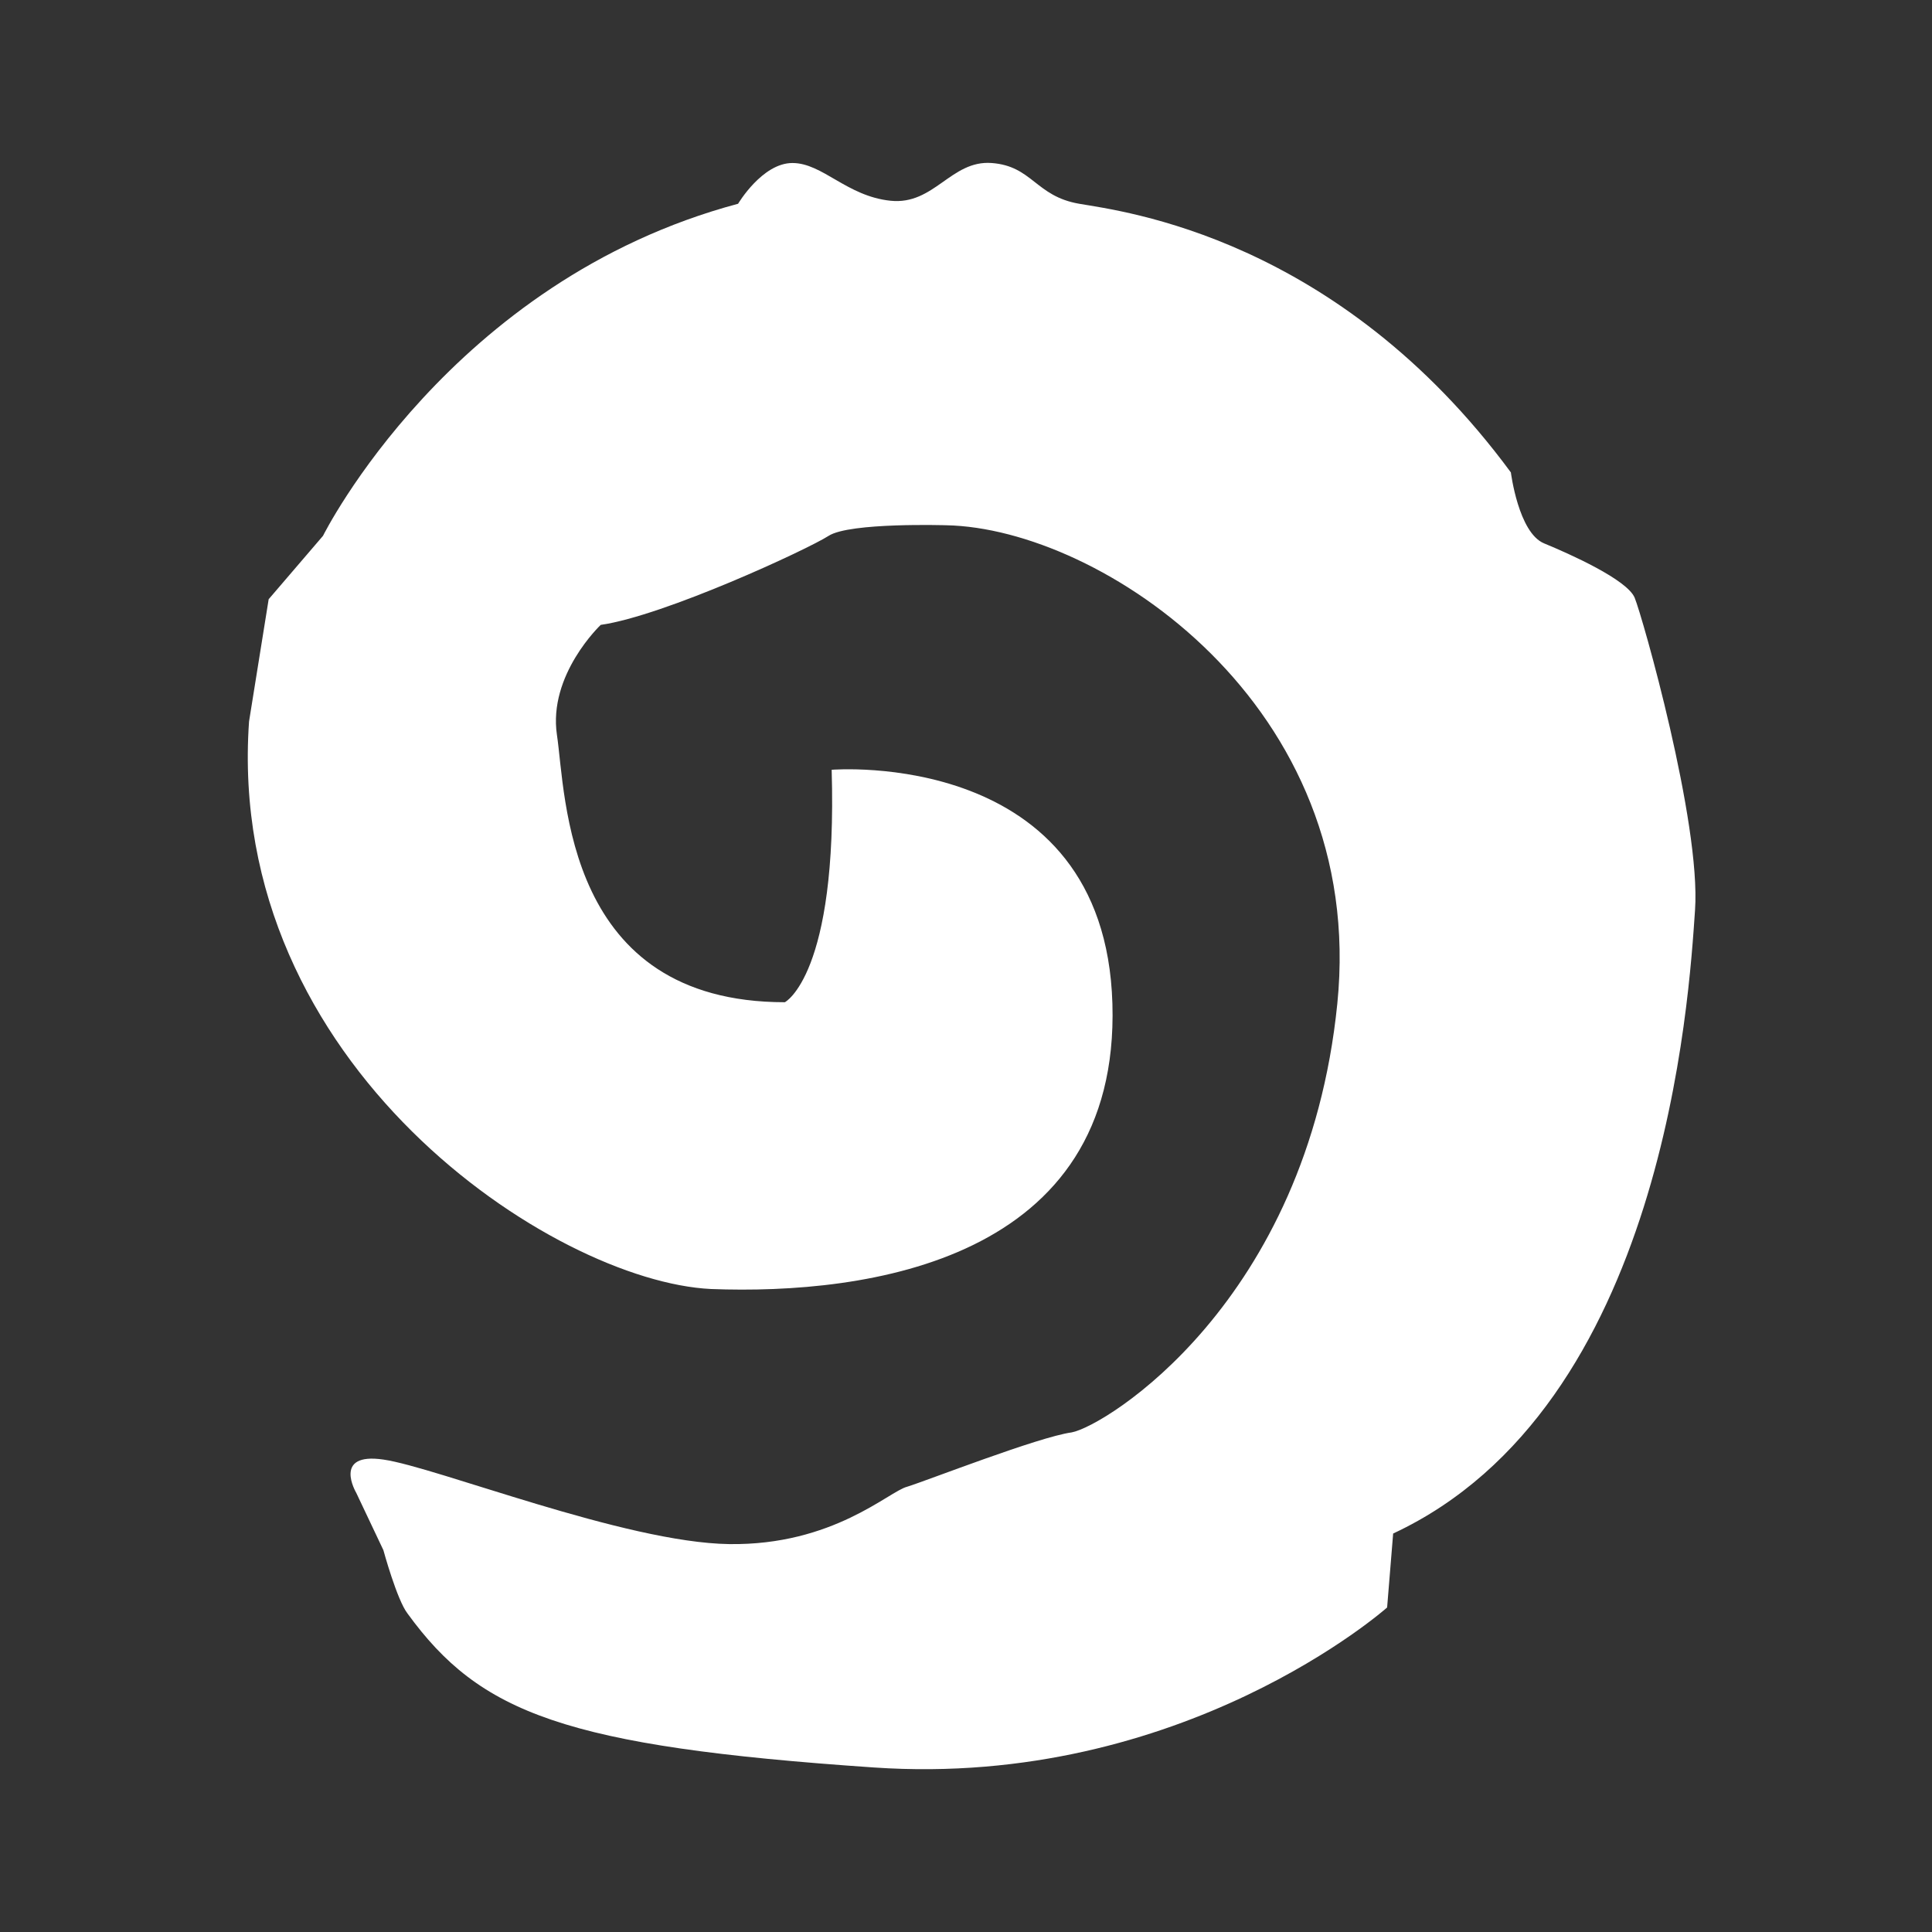 <svg id="Layer_1" xmlns="http://www.w3.org/2000/svg" viewBox="0 0 128 128"><rect x="0" y="0" width="128" height="128" fill="#333333" stroke="none"/><style>.st0{fill:#FFFFFF;}</style><path class="st0" d="M55.1 51s18.1-1.5 18.6 15.5-16.2 19.3-26.6 18.9c-10.4-.5-32.2-14.8-30.6-37.6l1.3-8.1 3.6-4.2s8.4-16.9 27.5-22c0 0 1.6-2.7 3.6-2.7s3.6 2.2 6.5 2.5 4-2.7 6.7-2.5c2.7.2 2.9 2.2 5.8 2.7s17.1 2.2 28.6 17.8c0 0 .5 4 2.2 4.7s5.5 2.4 6 3.6 4.4 14.9 4 20.7c-.4 5.8-2 32.9-20 41.3l-.4 4.9s-13.5 12-34 10.6-26.1-3.6-30.9-10.2c-.7-.9-1.6-4.2-1.6-4.2l-1.8-3.8s-1.6-2.7 1.8-2.2c3.5.5 16 5.5 22.9 5.6s10.6-3.5 11.8-3.8c1.3-.4 8.7-3.3 10.9-3.6 2.2-.4 15.6-8.6 17.6-28.4S72.9 35 62.7 34.8c0 0-6.4-.2-7.8.7S44 40.8 39.8 41.4c0 0-3.5 3.3-2.9 7.3s.5 17.7 15.1 17.7c0 0 3.5-1.8 3.1-15.4z"/></svg>